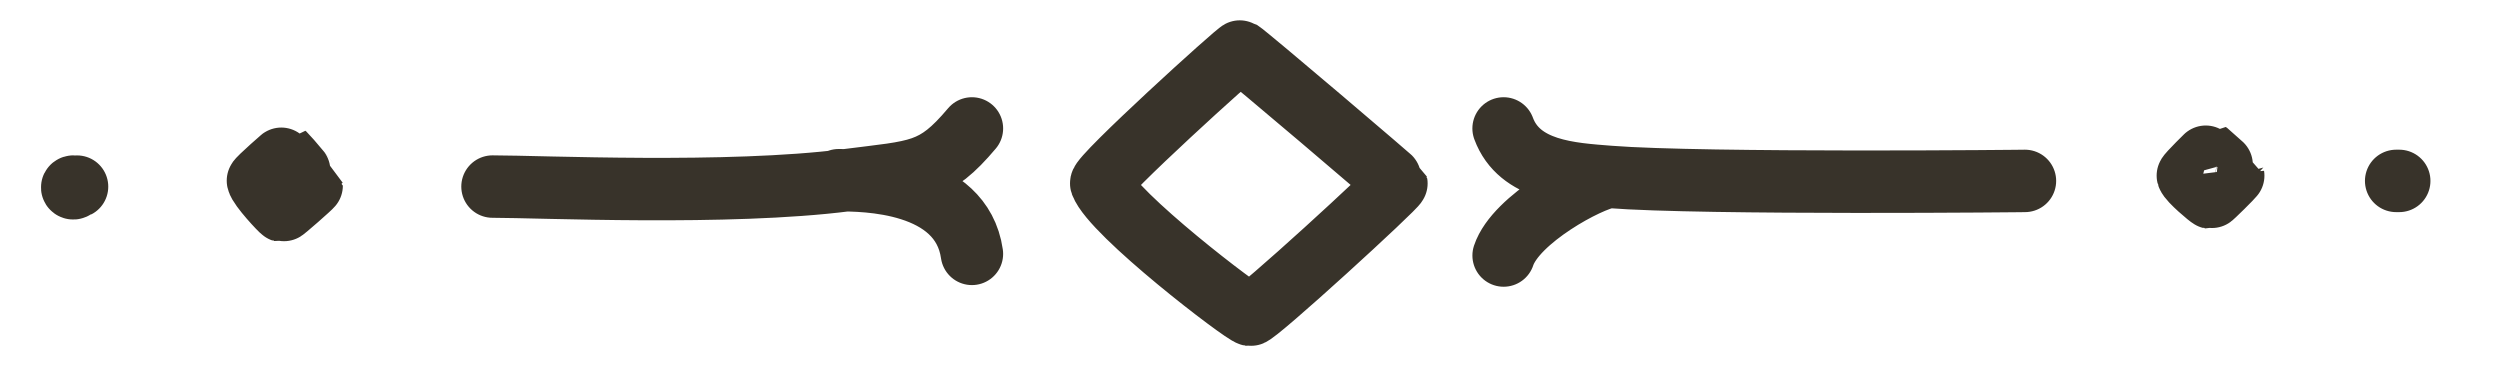 <svg viewBox="0 0 834 125" xmlns="http://www.w3.org/2000/svg" fill-rule="evenodd" clip-rule="evenodd" stroke-linecap="round" stroke-linejoin="round" stroke-miterlimit="1.5">
    <path d="M367.37 61.19c-.76-2.1 45.86-44.42 46.4-44.08 2.37 1.48 51.98 43.68 52.07 44.08.21.94-46.95 44.13-48.74 43.85-2.41-.38-46.06-33.82-49.73-43.85zm362.5-2.59c-.12-.36 7.05-7.45 7.13-7.4.36.25 8 7.33 8 7.4.04.15-7.21 7.4-7.49 7.35-.37-.07-7.08-5.67-7.64-7.36zm69.49 1.75h1.02m-714.33-.08c-.1-.45 9.2-8.62 9.3-8.54.4.35 8.6 10.1 8.61 10.2.02.2-9.4 8.54-9.72 8.45-.43-.12-7.72-7.92-8.19-10.1zM25.7 62.26c-.38.2-1.2-.18-1.5.07-.35.27.19.73.58.34m299.45-19.82c-12.64 14.99-17.77 14.18-41.88 17.27-39.4 5.04-102.12 2.12-118.05 2.12m115.49-2.12c8.14 0 40.93.06 44.44 24.57M501.6 42.85c5.26 14.24 22.43 15.14 35.25 16.16 31.4 2.5 142.29 1.34 138.66 1.34M536.85 59c-6.7.9-31.2 14.06-35.24 26.24" fill="none" stroke="#38332a" stroke-width="20.83"/>
</svg>
